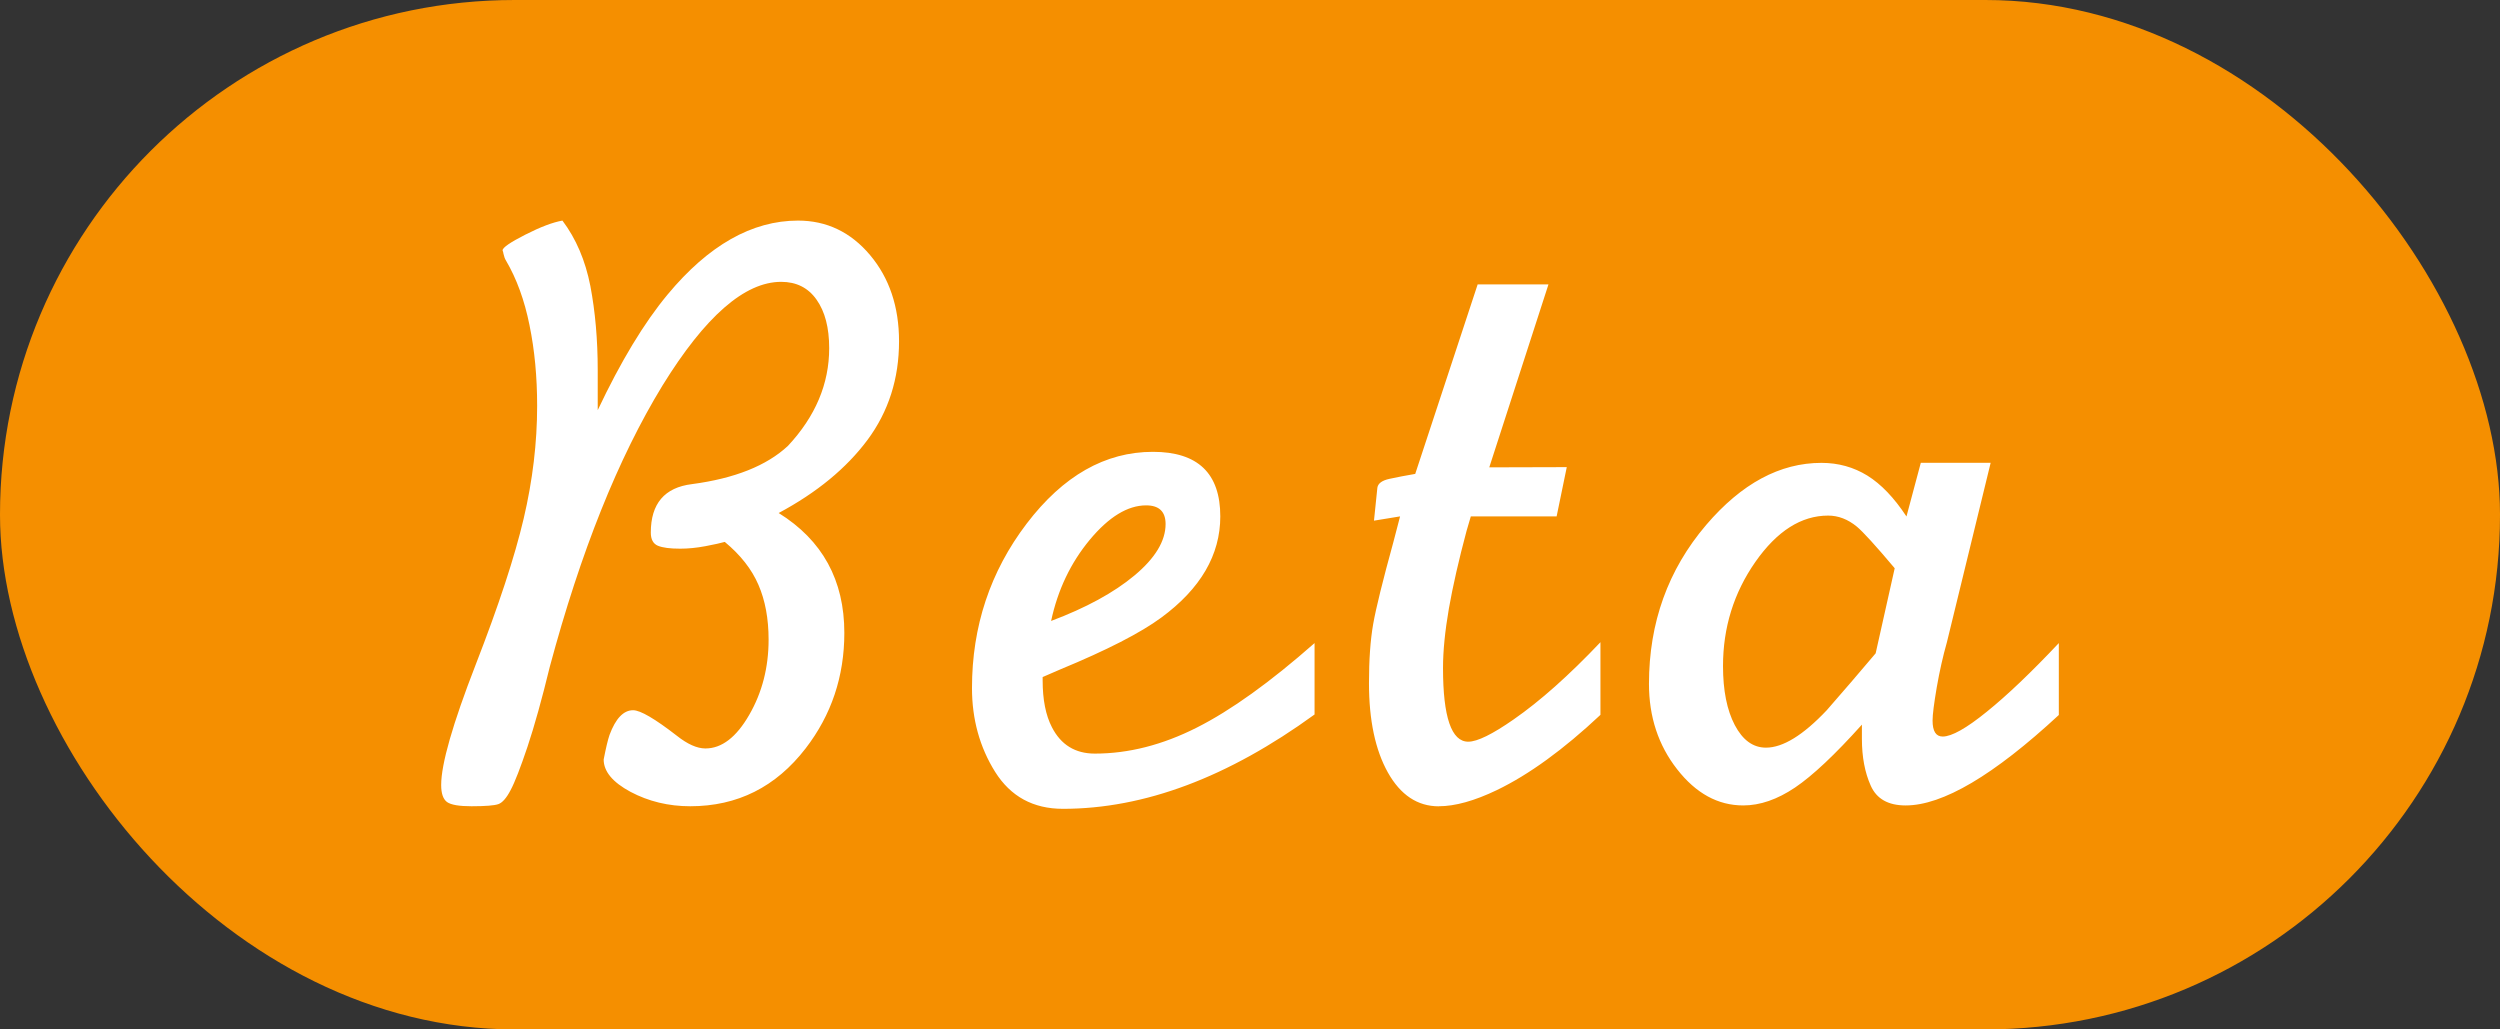 <svg xmlns="http://www.w3.org/2000/svg" width="34" height="14" viewBox="0 0 34 14">
    <rect x="0" y="0" width="34" height="14" fill="#333333" stroke="none"/>
    <g fill="none" fill-rule="evenodd">
        <g>
            <g>
                <g>
                    <g transform="translate(-415, -99) translate(0, 90) translate(339, 6) translate(76, 3)">
                        <rect width="34" height="14" fill="#F58F00" rx="7"/>
                        <path fill="#FFF" fill-rule="nonzero" d="M9.388 10.965c.641 0 1.164-.262 1.568-.786.351-.455.527-.979.527-1.572 0-.717-.298-1.26-.893-1.63.519-.278.921-.609 1.208-.994.286-.386.429-.833.429-1.341 0-.47-.132-.862-.395-1.174-.263-.312-.59-.468-.979-.468-.625 0-1.217.335-1.774 1.006-.32.385-.637.91-.95 1.572v-.543c0-.417-.034-.798-.1-1.145-.068-.347-.194-.643-.38-.89-.13.023-.298.086-.504.191-.206.105-.31.176-.31.214.008.023.012.038.012.046.008.038.02.07.034.092.145.247.252.54.32.879.07.34.104.705.104 1.098 0 .501-.061 1.012-.183 1.532s-.34 1.183-.653 1.988C6.156 9.846 6 10.391 6 10.676c0 .116.027.193.08.232.054.038.164.057.332.057.19 0 .313-.01.366-.029.054-.019.11-.082.166-.19.058-.108.134-.305.23-.59.095-.285.196-.647.303-1.087.42-1.564.93-2.84 1.533-3.826.58-.94 1.118-1.41 1.614-1.41.206 0 .367.08.481.242.115.162.172.382.172.66 0 .485-.187.928-.561 1.329-.29.27-.725.443-1.305.52-.374.046-.56.266-.56.659 0 .092.032.152.096.179.065.027.166.04.304.04.107 0 .221-.011.343-.034.122-.023.21-.043.263-.058.214.177.367.372.458.584.092.212.138.46.138.745 0 .378-.088.72-.264 1.024-.175.304-.374.456-.595.456-.114 0-.244-.058-.389-.173-.298-.231-.496-.347-.595-.347-.13 0-.237.112-.32.335-.024.07-.05.181-.08.335 0 .162.121.309.365.44.245.13.516.196.813.196zm5.067.035c1.107 0 2.247-.428 3.423-1.283v-.971c-.603.531-1.137.915-1.603 1.15-.465.235-.927.353-1.385.353-.267 0-.462-.12-.584-.359-.084-.162-.126-.374-.126-.636v-.046l.24-.104c.634-.262 1.092-.497 1.374-.705.534-.393.802-.852.802-1.376 0-.586-.306-.878-.916-.878-.649 0-1.221.325-1.717.976-.496.652-.744 1.397-.744 2.237 0 .424.105.804.315 1.14.21.334.517.502.921.502zm-.16-2.555c.091-.424.267-.792.526-1.104.26-.312.515-.468.767-.468.176 0 .264.085.264.254 0 .231-.142.465-.424.7-.282.235-.66.44-1.133.618zm5.273 2.52c.221 0 .484-.073.79-.22.435-.21.904-.55 1.408-1.023v-.988c-.428.451-.82.8-1.18 1.05-.29.202-.495.303-.618.303-.228 0-.343-.334-.343-1.002 0-.233.027-.503.08-.81.054-.306.134-.658.24-1.054l.058-.198h1.167l.138-.67-1.054.003.805-2.488h-.963l-.849 2.577c-.13.022-.246.045-.349.067-.103.022-.158.063-.166.122l-.046.447.355-.058-.091.349c-.145.527-.237.9-.275 1.116-.038.217-.057.485-.057.803 0 .504.086.909.257 1.215.172.306.403.46.693.46zm6.349-.011c.503 0 1.198-.41 2.083-1.23v-.978c-.374.397-.7.708-.979.933-.278.226-.479.338-.6.338-.092 0-.138-.072-.138-.217 0-.084.02-.235.057-.453.038-.218.084-.422.138-.613l.595-2.44h-.95l-.195.73c-.168-.255-.345-.44-.532-.556-.187-.115-.395-.173-.624-.173-.565 0-1.087.281-1.568.844-.519.609-.778 1.33-.778 2.162 0 .447.127.834.383 1.161.256.328.555.492.899.492.229 0 .463-.081.704-.243.24-.162.543-.447.91-.856v.195c0 .244.04.456.12.635.08.18.238.269.475.269zm-1.9-.786c-.175 0-.316-.102-.424-.307-.107-.204-.16-.472-.16-.803 0-.524.147-.996.44-1.416.294-.42.624-.63.99-.63.138 0 .268.05.39.15.084.07.256.258.515.566l-.259 1.157c-.221.262-.443.52-.665.774-.321.34-.597.509-.826.509z"/>
                    </g>
                </g>
            </g>
        </g>
    </g>
</svg>
